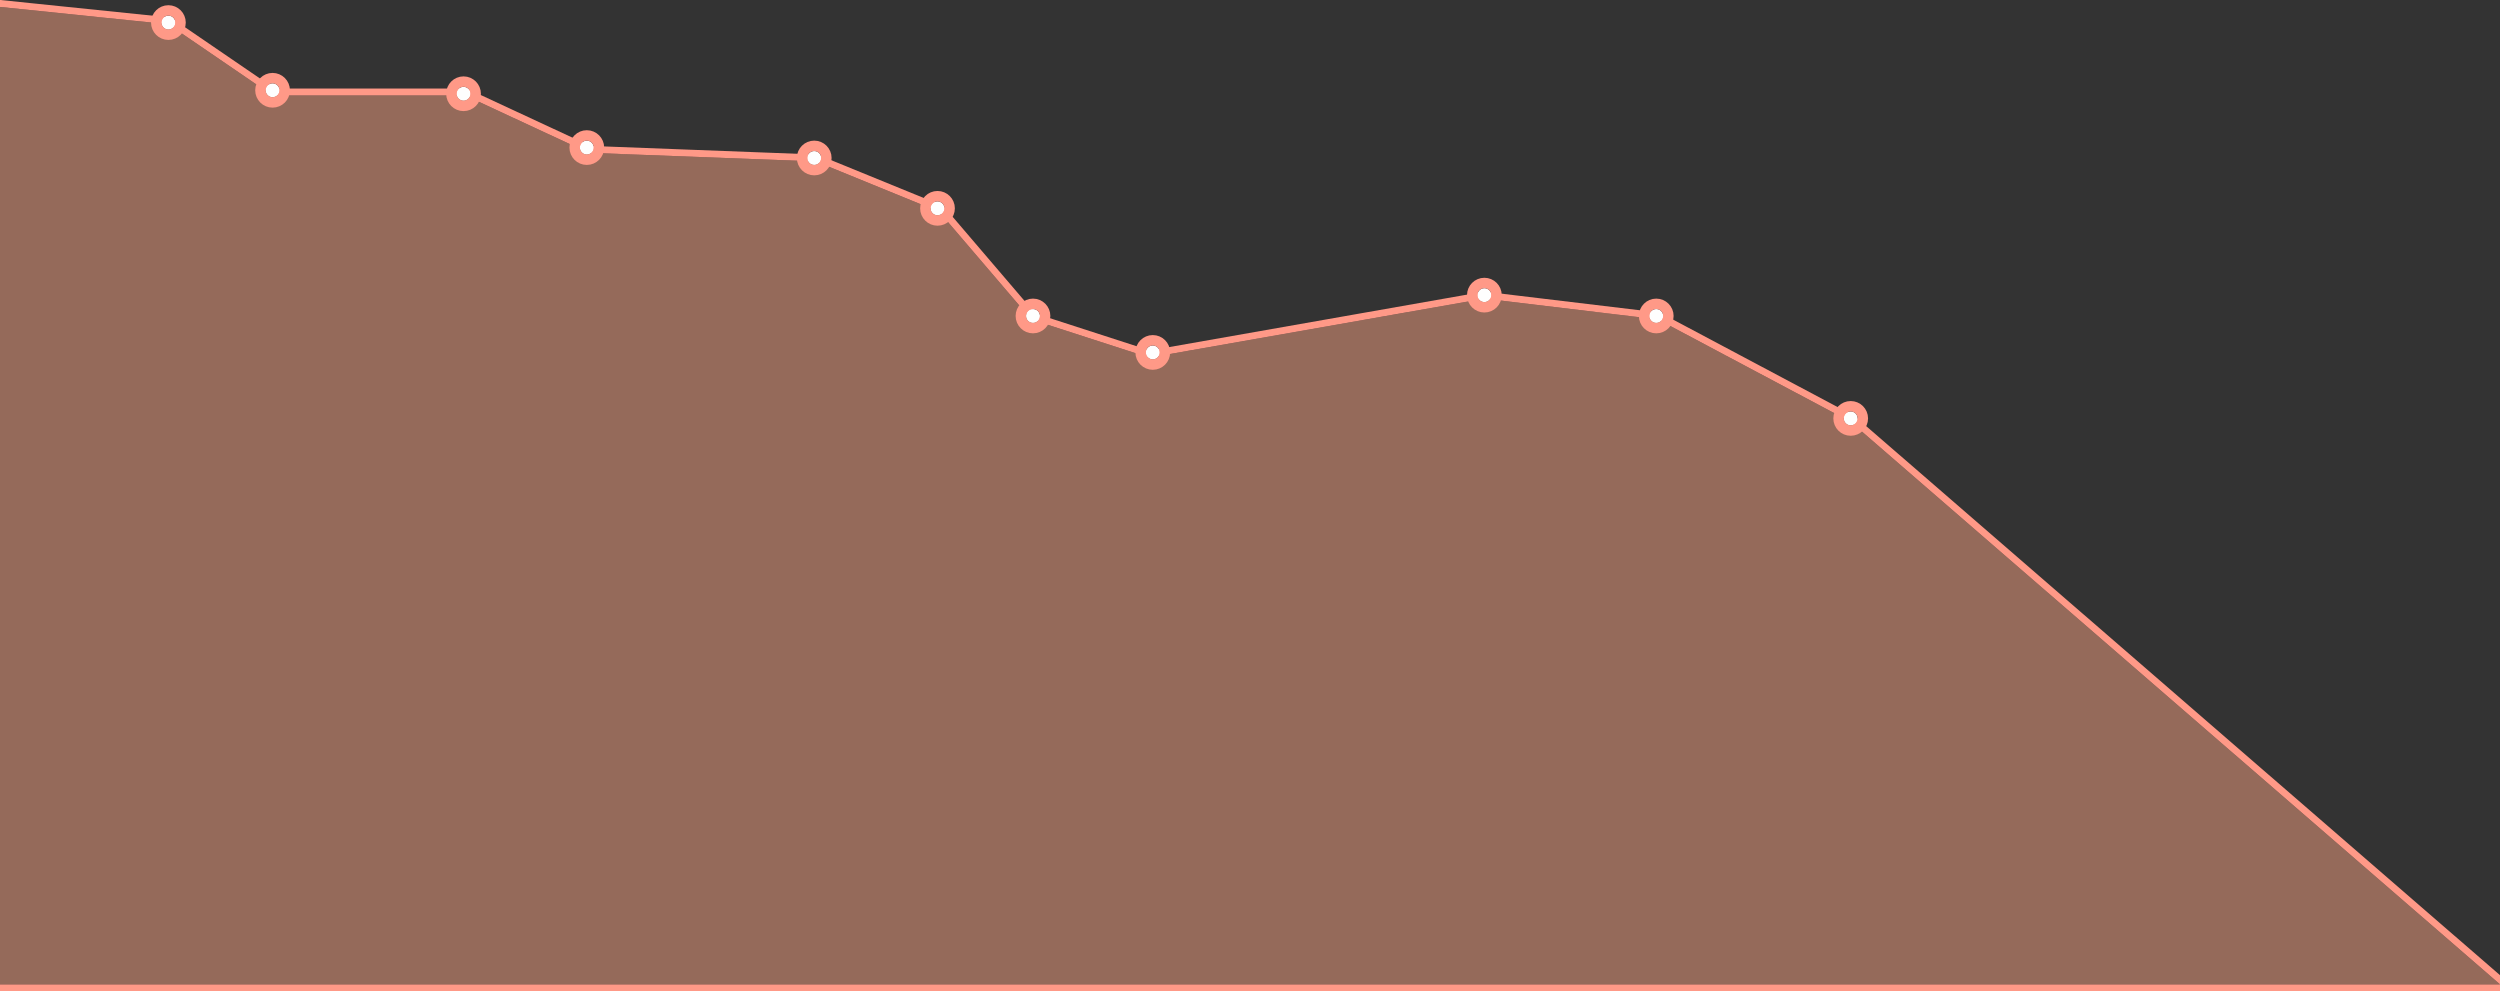 <?xml version="1.0" encoding="UTF-8"?>
<svg width="1440px" height="571px" viewBox="0 0 1440 571" version="1.1" xmlns="http://www.w3.org/2000/svg" xmlns:xlink="http://www.w3.org/1999/xlink">
    <rect x="0" y="0" width="1440" height="571" fill="#333333" stroke="none"/>
    <!-- Generator: Sketch 46.1 (44463) - http://www.bohemiancoding.com/sketch -->
    <title>Group</title>
    <desc>Created with Sketch.</desc>
    <defs>
        <polygon id="path-1" points="-4.50306459e-12 5.68434189e-14 97 10 157 51 268 51 339 84 470 89 541 118 594 180 662 202 855 168 955 180 1066 239 1440 563 -4.50306459e-12 563"></polygon>
        <circle id="path-2" cx="97" cy="9" r="4"></circle>
        <circle id="path-3" cx="157" cy="48" r="4"></circle>
        <circle id="path-4" cx="267" cy="50" r="4"></circle>
        <circle id="path-5" cx="338" cy="81" r="4"></circle>
        <circle id="path-6" cx="469" cy="87" r="4"></circle>
        <circle id="path-7" cx="540" cy="116" r="4"></circle>
        <circle id="path-8" cx="595" cy="178" r="4"></circle>
        <circle id="path-9" cx="664" cy="199" r="4"></circle>
        <circle id="path-10" cx="855" cy="166" r="4"></circle>
        <circle id="path-11" cx="954" cy="178" r="4"></circle>
        <circle id="path-12" cx="1066" cy="237" r="4"></circle>
    </defs>
    <g id="Design" stroke="none" stroke-width="1" fill="none" fill-rule="evenodd">
        <g id="Services-/-UI/UX" transform="translate(0, -446)">
            <g id="Group" transform="translate(0, 450)">
                <g id="Rectangle-3">
                    <use fill-opacity="0.48" fill="#FFA583" fill-rule="evenodd" xlink:href="#path-1"></use>
                    <path stroke="#FF9987" stroke-width="4" d="M662.143,199.944 L662.616,200.097 L661.653,200.03 L662.143,199.944 Z M157.618,49 L268.442,49 L339.478,82.017 L470.429,87.015 L542.205,116.332 L595.153,178.271 L662.143,199.944 L854.944,165.979 L955.609,178.059 L1067.139,237.34 L1445.363,565 L-2,565 L-2,-2.217 L97.71,8.063 L157.618,49 Z"></path>
                </g>
                <g id="Oval">
                    <use fill="#FEFEFE" fill-rule="evenodd" xlink:href="#path-2"></use>
                    <circle stroke="#FF9987" stroke-width="6" cx="97" cy="9" r="7"></circle>
                </g>
                <g id="Oval-Copy-12">
                    <use fill="#FEFEFE" fill-rule="evenodd" xlink:href="#path-3"></use>
                    <circle stroke="#FF9987" stroke-width="6" cx="157" cy="48" r="7"></circle>
                </g>
                <g id="Oval-Copy-13">
                    <use fill="#FEFEFE" fill-rule="evenodd" xlink:href="#path-4"></use>
                    <circle stroke="#FF9987" stroke-width="6" cx="267" cy="50" r="7"></circle>
                </g>
                <g id="Oval-Copy-14">
                    <use fill="#FEFEFE" fill-rule="evenodd" xlink:href="#path-5"></use>
                    <circle stroke="#FF9987" stroke-width="6" cx="338" cy="81" r="7"></circle>
                </g>
                <g id="Oval-Copy-15">
                    <use fill="#FEFEFE" fill-rule="evenodd" xlink:href="#path-6"></use>
                    <circle stroke="#FF9987" stroke-width="6" cx="469" cy="87" r="7"></circle>
                </g>
                <g id="Oval-Copy-16">
                    <use fill="#FEFEFE" fill-rule="evenodd" xlink:href="#path-7"></use>
                    <circle stroke="#FF9987" stroke-width="6" cx="540" cy="116" r="7"></circle>
                </g>
                <g id="Oval-Copy-17">
                    <use fill="#FEFEFE" fill-rule="evenodd" xlink:href="#path-8"></use>
                    <circle stroke="#FF9987" stroke-width="6" cx="595" cy="178" r="7"></circle>
                </g>
                <g id="Oval-Copy-18">
                    <use fill="#FEFEFE" fill-rule="evenodd" xlink:href="#path-9"></use>
                    <circle stroke="#FF9987" stroke-width="6" cx="664" cy="199" r="7"></circle>
                </g>
                <g id="Oval-Copy-19">
                    <use fill="#FEFEFE" fill-rule="evenodd" xlink:href="#path-10"></use>
                    <circle stroke="#FF9987" stroke-width="6" cx="855" cy="166" r="7"></circle>
                </g>
                <g id="Oval-Copy-20">
                    <use fill="#FEFEFE" fill-rule="evenodd" xlink:href="#path-11"></use>
                    <circle stroke="#FF9987" stroke-width="6" cx="954" cy="178" r="7"></circle>
                </g>
                <g id="Oval-Copy-21">
                    <use fill="#FEFEFE" fill-rule="evenodd" xlink:href="#path-12"></use>
                    <circle stroke="#FF9987" stroke-width="6" cx="1066" cy="237" r="7"></circle>
                </g>
            </g>
        </g>
    </g>
</svg>
